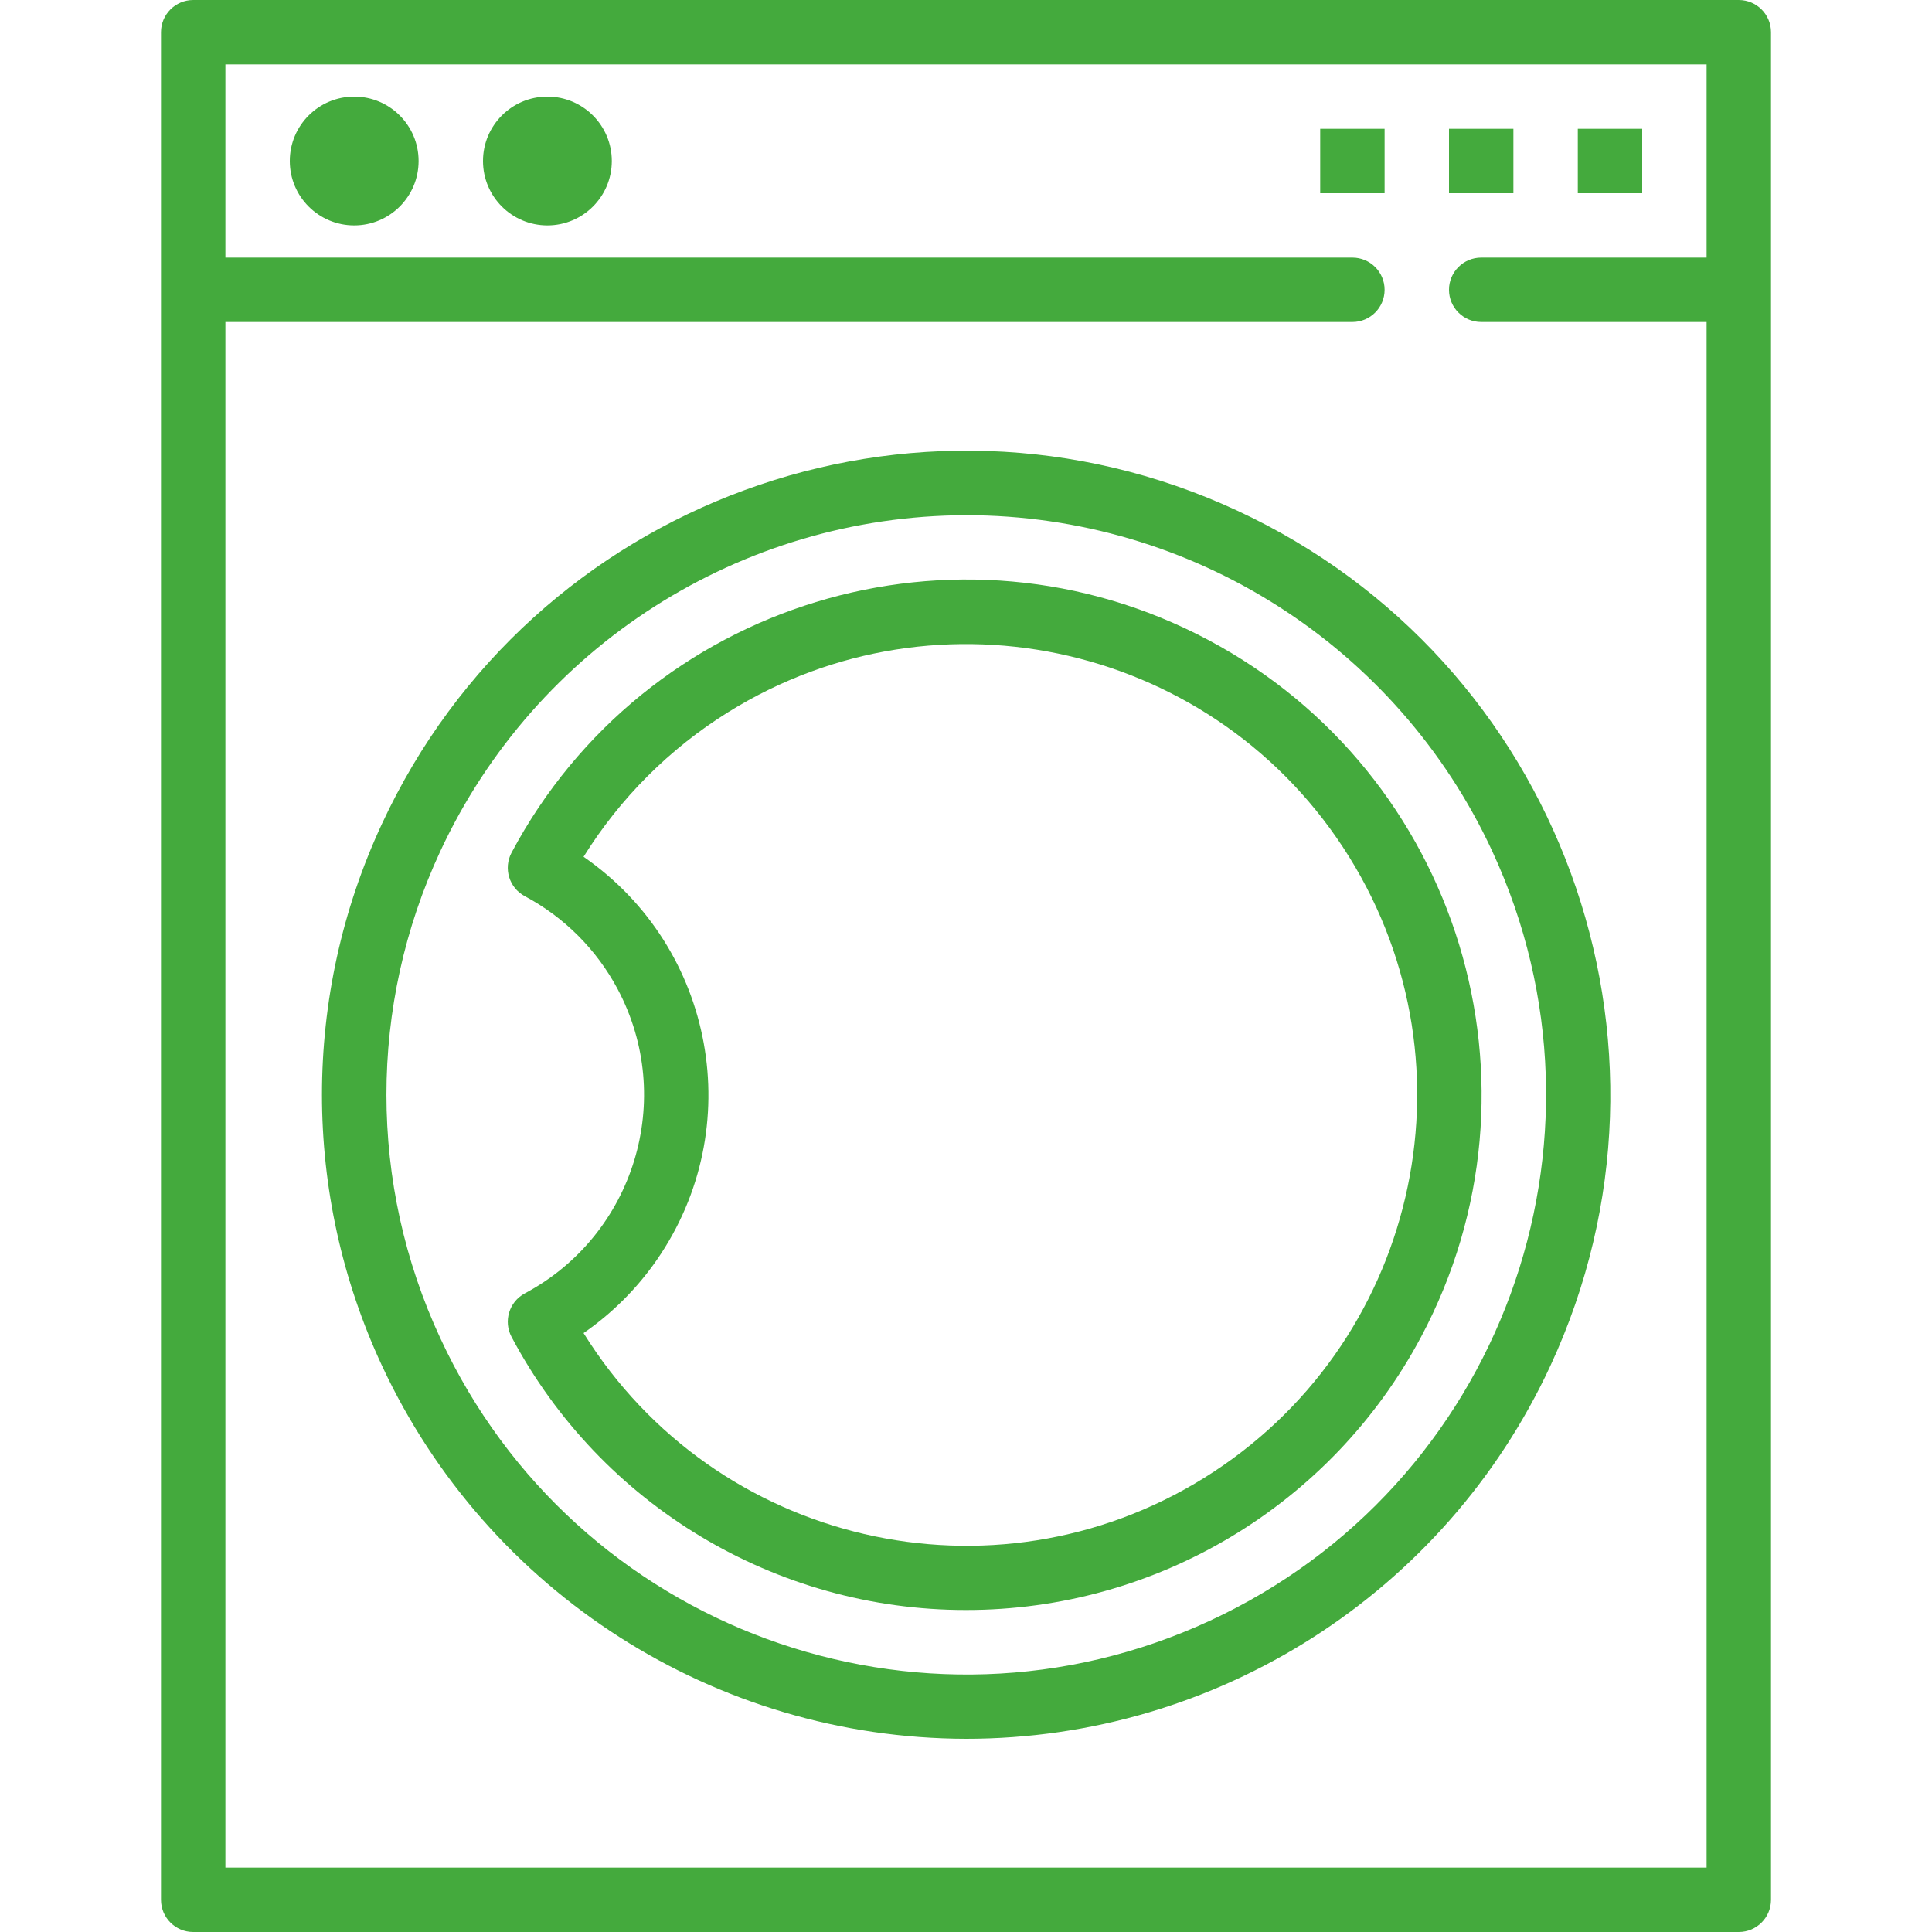 <?xml version="1.0" encoding="iso-8859-1"?>
<!-- Generator: Adobe Illustrator 19.0.0, SVG Export Plug-In . SVG Version: 6.00 Build 0)  -->
<svg xmlns="http://www.w3.org/2000/svg" xmlns:xlink="http://www.w3.org/1999/xlink" version="1.1" id="Capa_1" x="0px" y="0px" viewBox="0 0 480 480" style="enable-background:new 0 0 480 480;" xml:space="preserve" width="512px" height="512px">
<g>
	<g>
		<g>
			<path d="M94.896,204.68c-19.872,42.669-19.872,91.939,0,134.608C121.177,395.73,177.74,431.87,240,432     c62.316,0.017,118.973-36.148,145.193-92.68c37.18-80.163,2.335-175.288-77.828-212.468S132.076,124.517,94.896,204.68z      M370.746,211.48c33.424,72.164,2.019,157.761-70.145,191.185s-157.761,2.019-191.185-70.145c-17.878-38.38-17.878-82.7,0-121.08     C133.063,160.642,183.968,128.115,240,128C296.127,127.968,347.157,160.551,370.746,211.48z" fill="#44aa3d"/>
			<path d="M127.096,211.84c-0.001,0.001-0.001,0.003-0.002,0.004c-2.075,3.901-0.595,8.745,3.306,10.82     c9.791,5.221,17.807,13.237,23.028,23.028c14.529,27.248,4.219,61.115-23.028,75.644c-0.001,0.001-0.003,0.001-0.004,0.002     c-3.9,2.077-5.377,6.922-3.3,10.822C149.271,373.93,192.709,400.03,240,400c47.33,0.029,90.813-26.063,113.059-67.84     c33.225-62.398,9.577-139.916-52.821-173.141S160.321,149.442,127.096,211.84z M335.175,212.864     c32.678,52.52,16.592,121.586-35.927,154.263c-52.52,32.678-121.586,16.592-154.263-35.927     c7.129-4.932,13.309-11.111,18.24-18.24c22.604-32.678,14.437-77.492-18.24-100.096c9.065-14.57,21.357-26.862,35.927-35.927     C233.431,144.259,302.497,160.344,335.175,212.864z" fill="#44aa3d"/>
			<path d="M432,0H48c-4.418,0-8,3.582-8,8v464c0,4.418,3.582,8,8,8h384c4.418,0,8-3.582,8-8V8C440,3.582,436.418,0,432,0z M424,64     h-56c-4.418,0-8,3.582-8,8s3.582,8,8,8h56v384H56V80h280c4.418,0,8-3.582,8-8s-3.582-8-8-8H56V16h368V64z" fill="#44aa3d"/>
			<circle cx="88" cy="40" r="16" fill="#44aa3d"/>
			<circle cx="136" cy="40" r="16" fill="#44aa3d"/>
			<rect x="392" y="32" width="16" height="16" fill="#44aa3d"/>
			<rect x="360" y="32" width="16" height="16" fill="#44aa3d"/>
			<rect x="328" y="32" width="16" height="16" fill="#44aa3d"/>
		</g>
	</g>
</g>
<g>
</g>
<g>
</g>
<g>
</g>
<g>
</g>
<g>
</g>
<g>
</g>
<g>
</g>
<g>
</g>
<g>
</g>
<g>
</g>
<g>
</g>
<g>
</g>
<g>
</g>
<g>
</g>
<g>
</g>
</svg>

